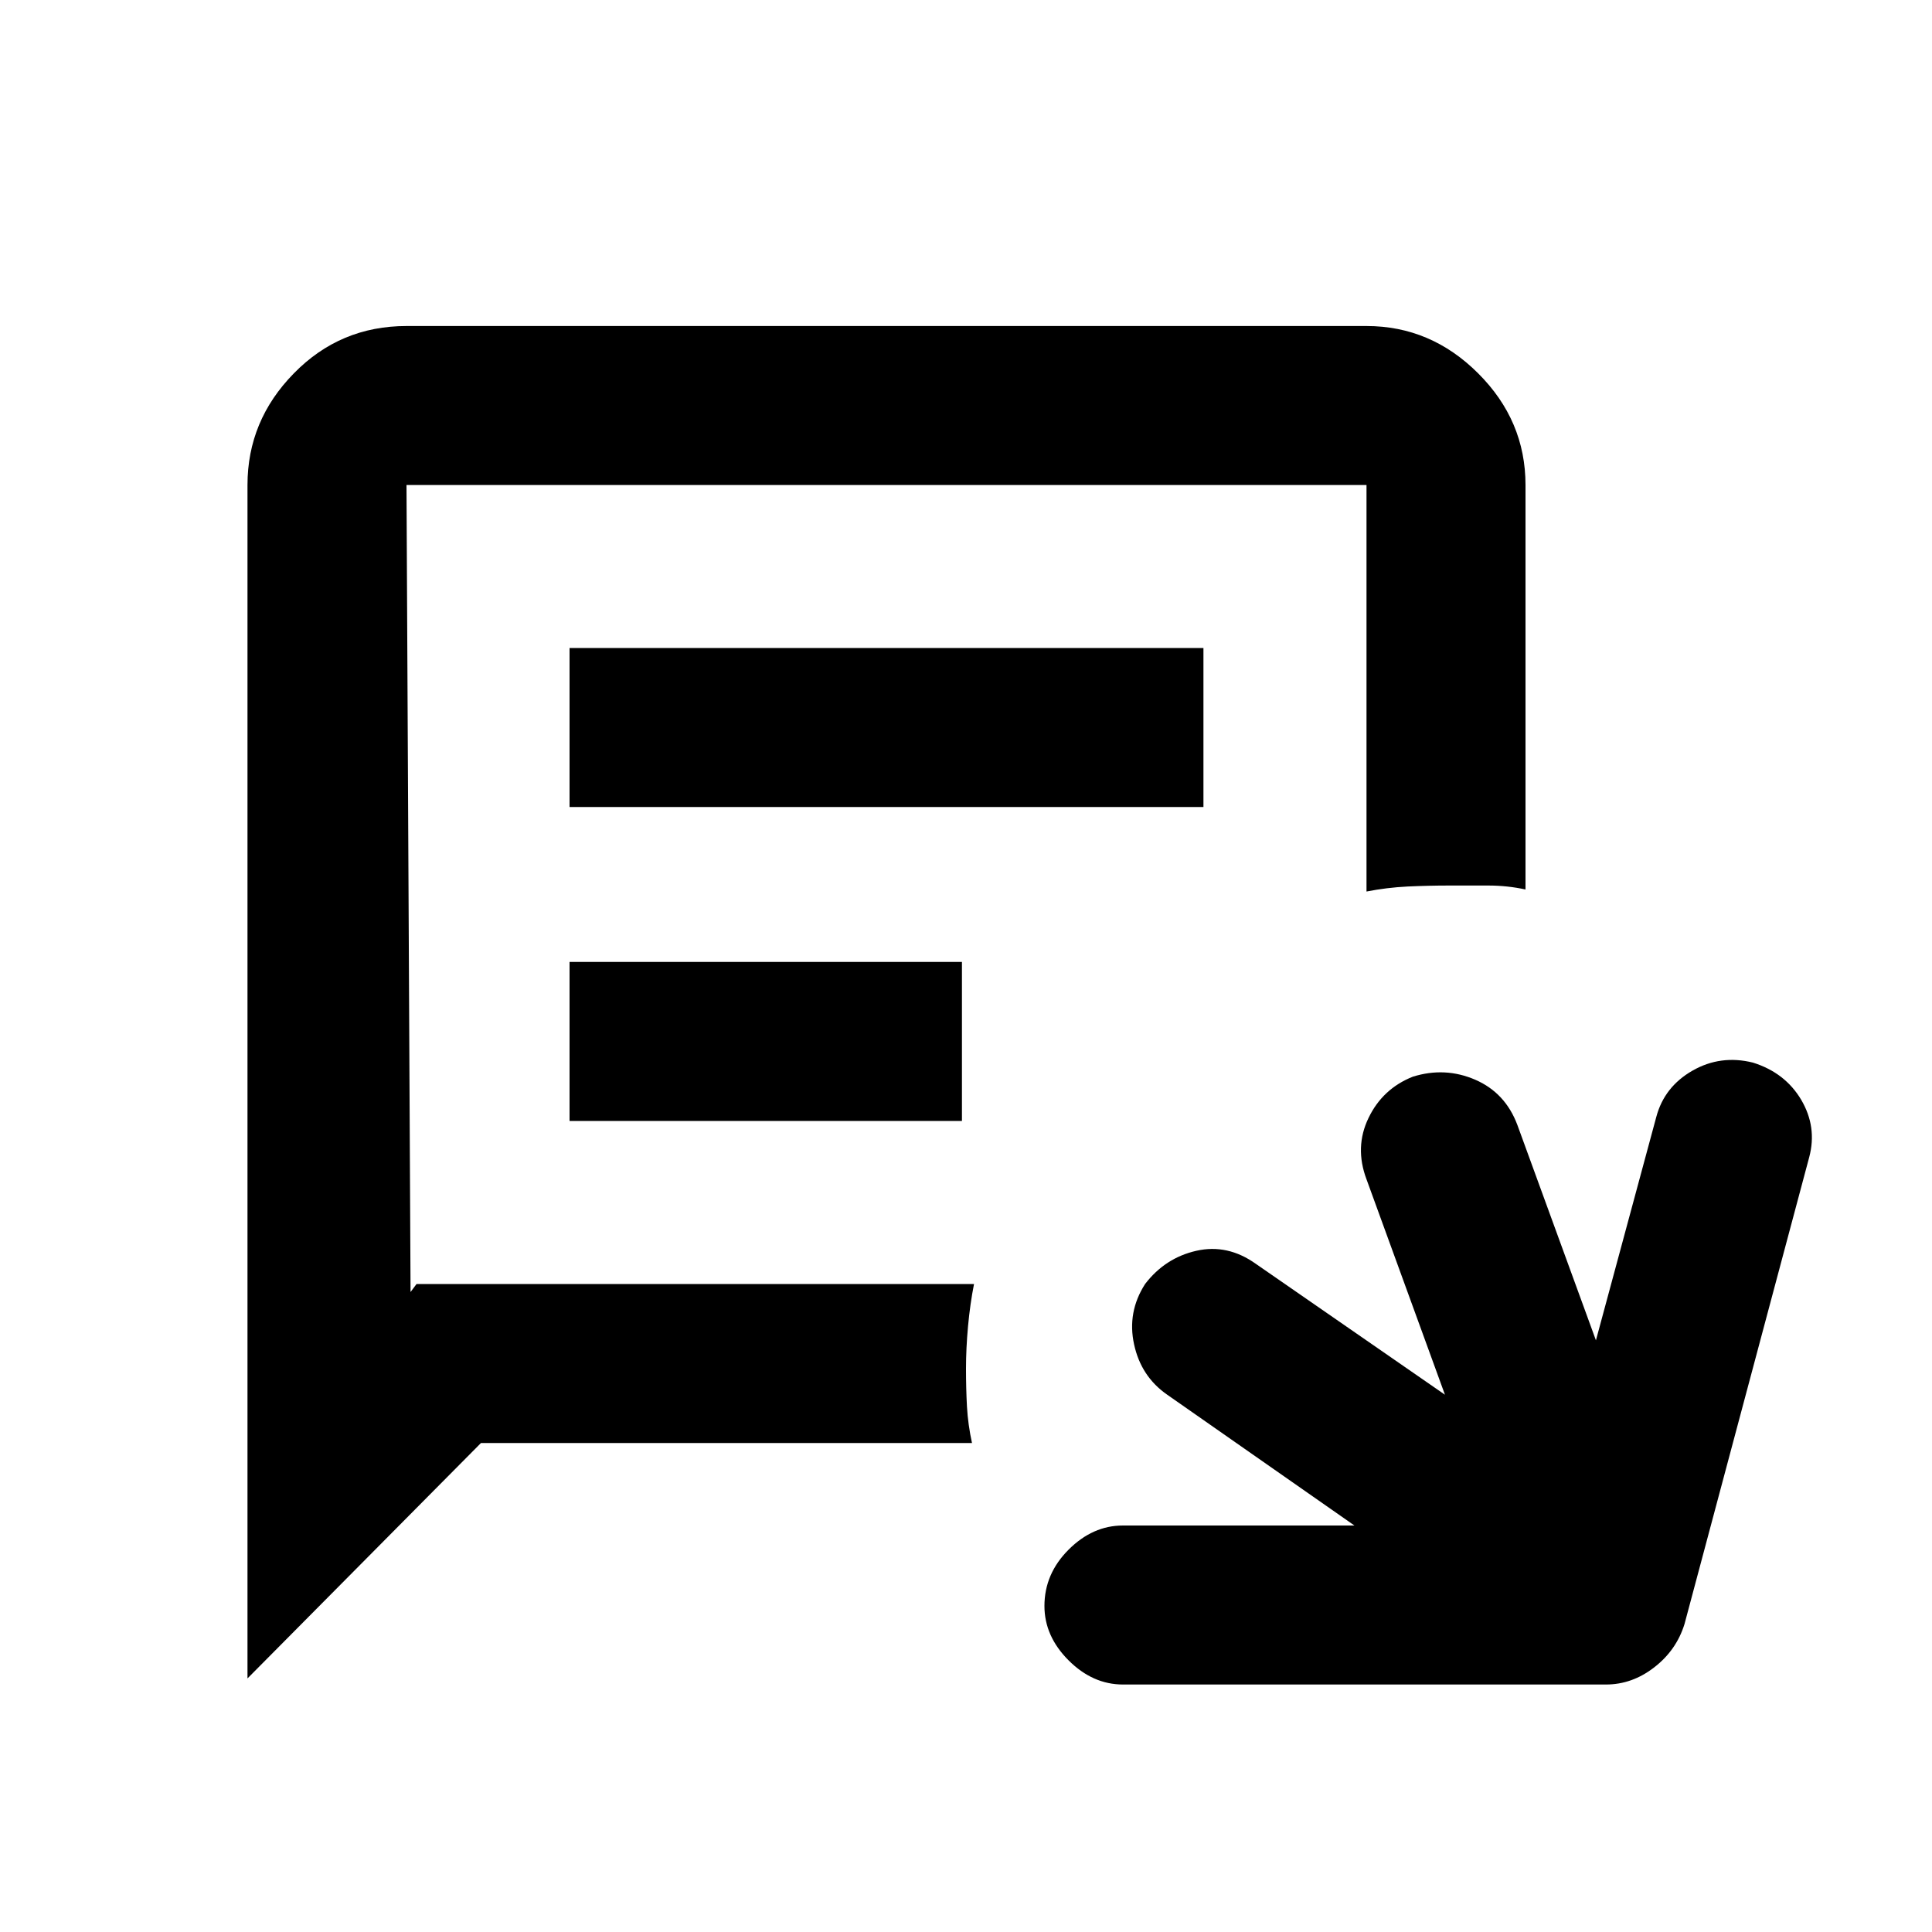 <svg xmlns="http://www.w3.org/2000/svg" height="20" width="20"><path d="M11.625 17.438q-.313 0-.563-.25-.25-.25-.25-.563 0-.333.25-.583.25-.25.563-.25h2.396l-1.938-1.354q-.271-.188-.343-.521-.073-.334.114-.625.208-.271.531-.344.323-.073.615.135l1.958 1.355-.812-2.23q-.125-.333.021-.635.145-.302.458-.427.333-.104.646.031.312.135.437.469l.813 2.229.625-2.313q.083-.312.375-.479.291-.166.625-.083.333.104.5.385.166.282.083.594l-1.291 4.833q-.084.271-.313.448-.229.178-.5.178Zm-9.063-.063V5.021q0-.667.48-1.156.479-.49 1.166-.49h9.938q.666 0 1.156.49.49.489.49 1.156v4.187q-.188-.041-.386-.041H15q-.208 0-.427.01-.219.011-.427.052V5.021H4.208l.042 8.354.062-.083h5.771q-.041.208-.062.437-.021.229-.021.438 0 .208.01.395.011.188.052.376H4.979Zm3.334-9.021V6.708h6.562v1.646Zm0 3.25V9.958h4.062v1.646Z"/></svg>